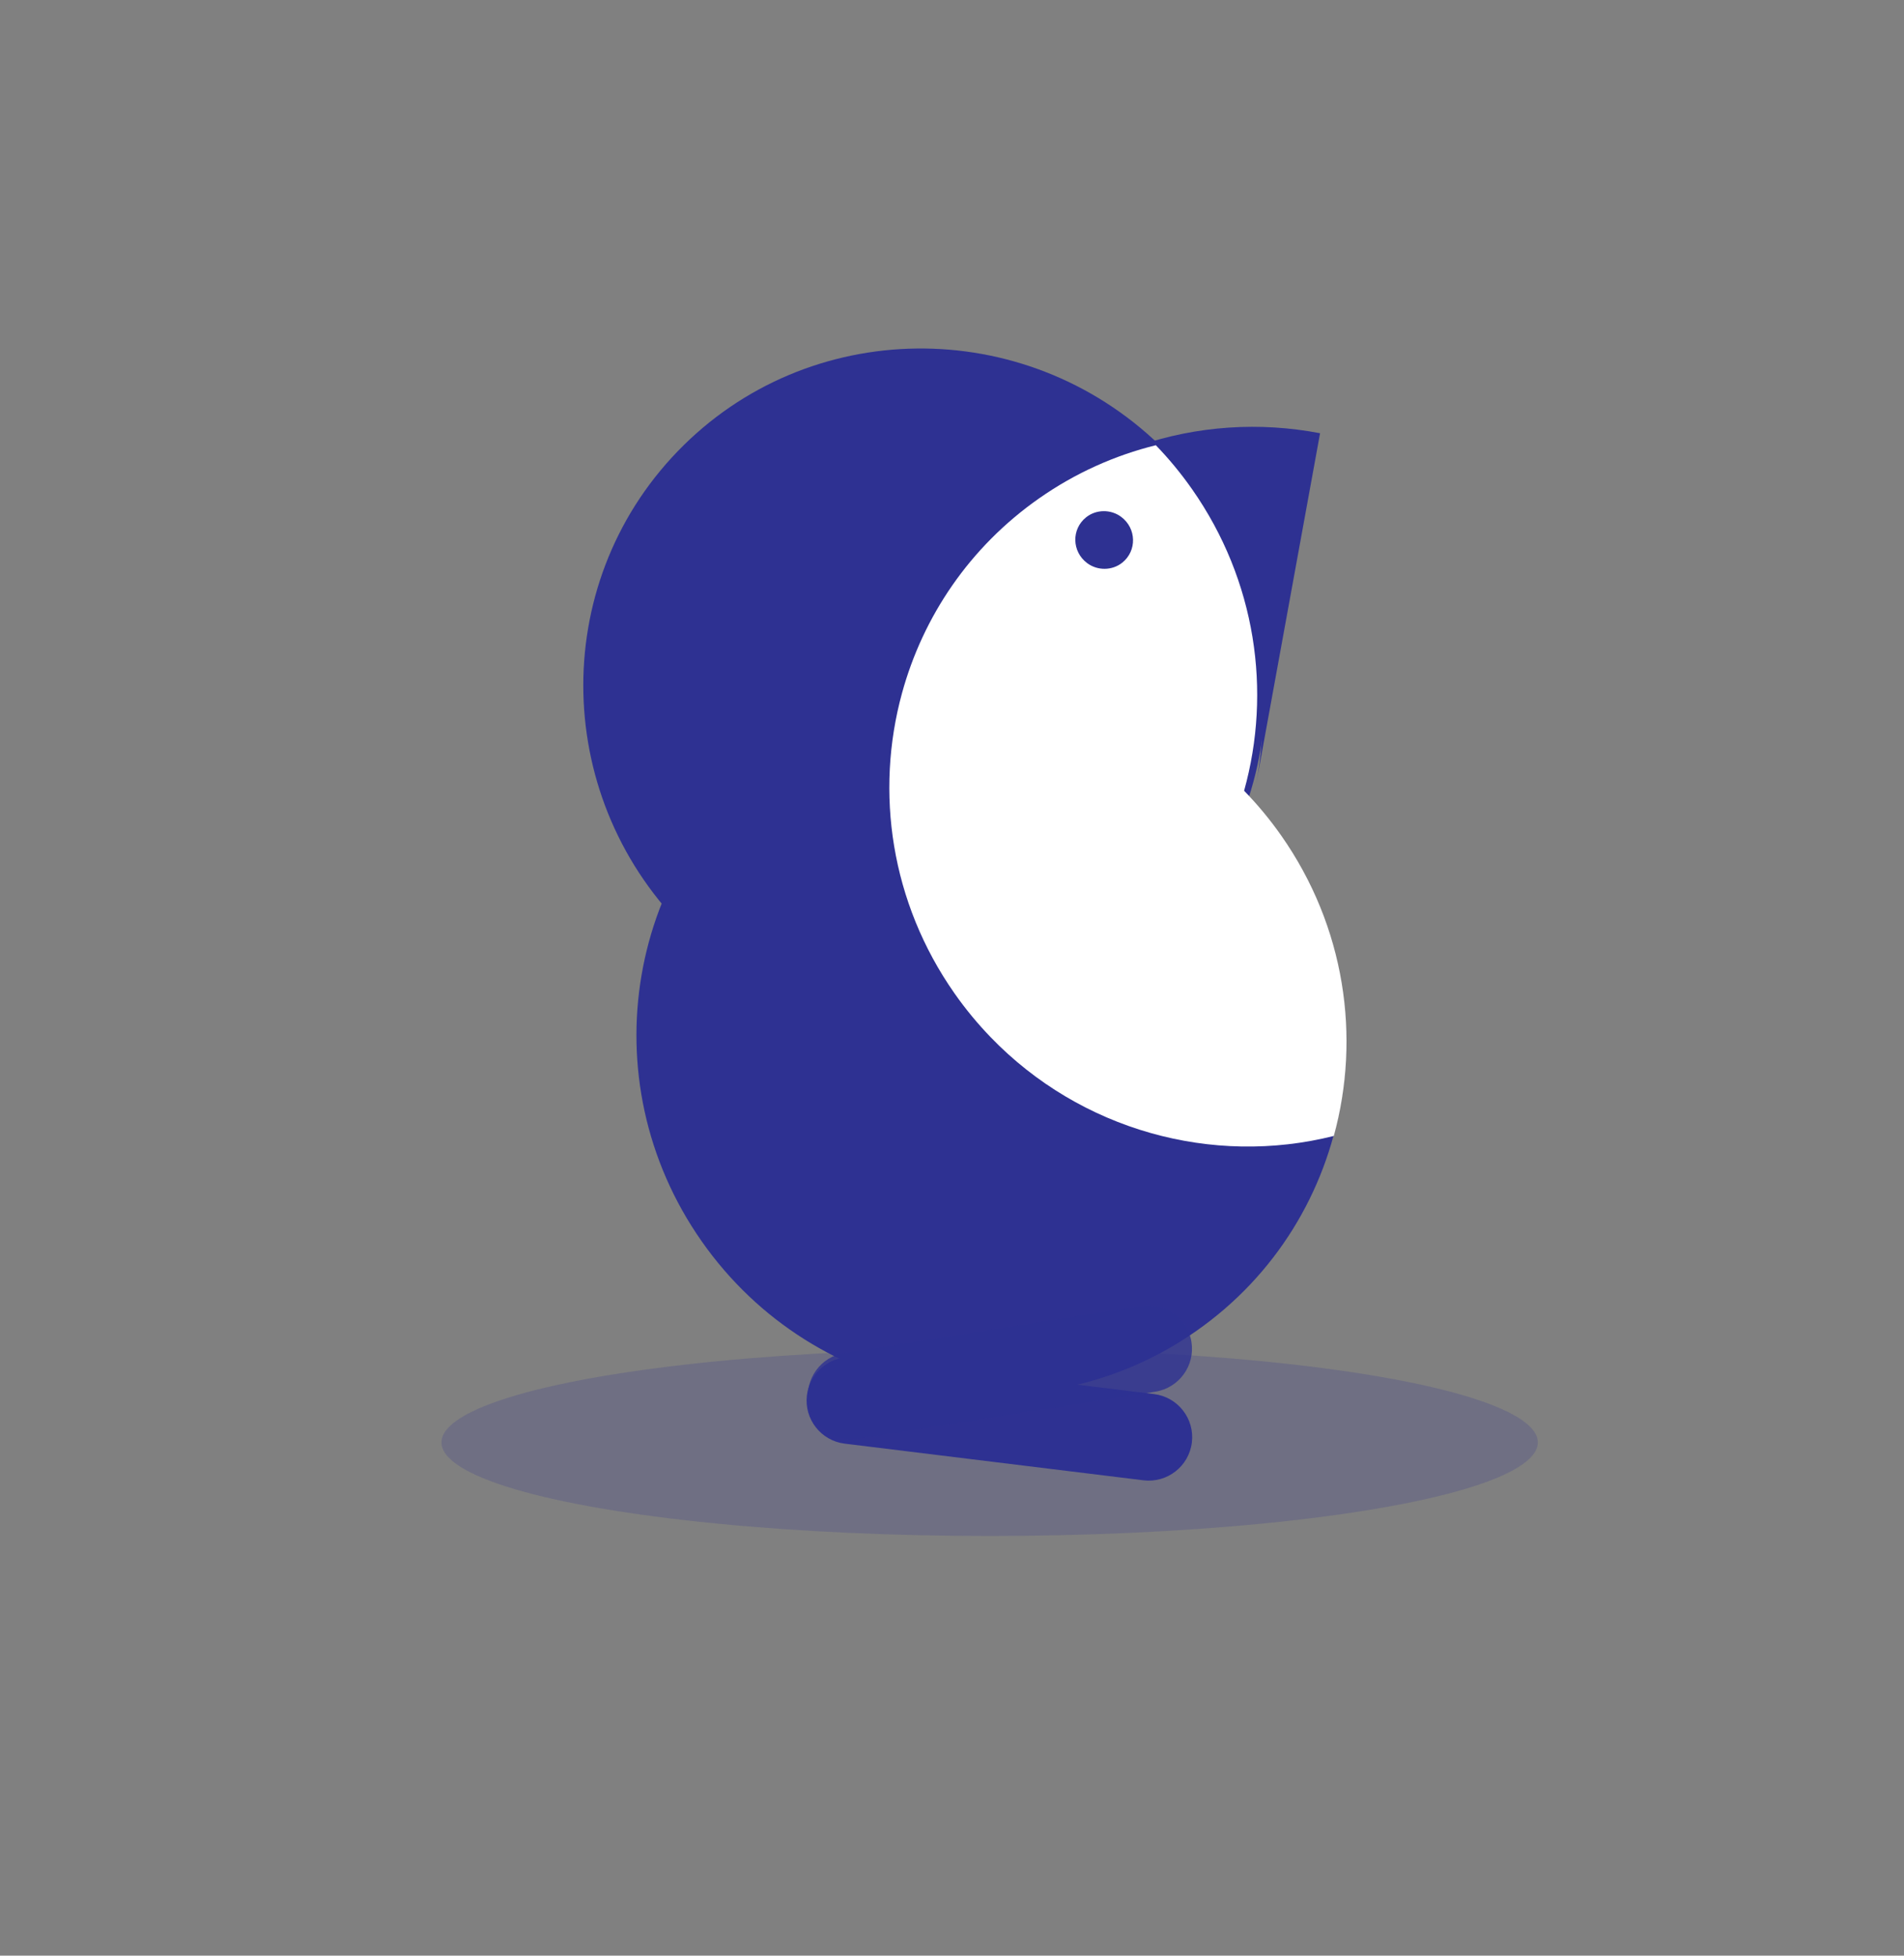 <?xml version="1.0" encoding="utf-8"?>
<svg width="185" height="190" viewBox="0 0 185 190" fill="none" xmlns="http://www.w3.org/2000/svg">
<rect x="0" y="0" width="185" height="190" fill="#808080" stroke="none"/>
<ellipse opacity="0.2" rx="53.263" ry="9.09" transform="matrix(-1 -2.31868e-09 -1.07519e-08 1 96.157 140.136)" fill="#2E3192"/>
<path fill-rule="evenodd" clip-rule="evenodd" d="M122.081 76.004C122.082 76.005 122.082 76.005 122.083 76.006L128.263 42.09C122.411 40.967 116.315 41.354 110.608 43.308C111.978 44.5 113.276 45.812 114.481 47.247C121.467 55.565 123.915 66.163 122.081 76.004Z" fill="#2E3192"/>
<path fill-rule="evenodd" clip-rule="evenodd" d="M124.455 81.217C135.452 96.909 131.769 118.444 116.227 129.316C100.686 140.189 79.172 136.282 68.174 120.59C57.177 104.898 60.861 83.363 76.402 72.491C91.944 61.618 113.457 65.525 124.455 81.217Z" fill="#2E3192"/>
<path fill-rule="evenodd" clip-rule="evenodd" d="M112.695 43.266C125.923 56.029 126.399 76.978 113.759 90.057C101.118 103.135 80.146 103.391 66.917 90.627C53.689 77.864 53.212 56.915 65.853 43.836C78.494 30.758 99.466 30.502 112.695 43.266Z" fill="#2E3192"/>
<path fill-rule="evenodd" clip-rule="evenodd" d="M115.819 47.517C114.744 45.982 113.566 44.561 112.305 43.255C108.348 44.234 104.505 45.939 100.972 48.411C94.197 53.151 89.677 59.917 87.642 67.342C85.01 76.949 86.541 87.659 92.745 96.511C93.82 98.045 94.998 99.466 96.259 100.772C104.996 109.822 117.817 113.327 129.6 110.36C132.232 100.752 130.701 90.042 124.498 81.191C123.394 79.615 122.182 78.16 120.882 76.826C123.568 67.182 122.053 56.411 115.819 47.517Z" fill="white"/>
<path fill-rule="evenodd" clip-rule="evenodd" d="M109.045 54.663C110.48 53.513 110.43 51.334 108.944 50.219C107.931 49.46 106.504 49.477 105.527 50.261C104.092 51.411 104.141 53.59 105.628 54.705C106.64 55.464 108.068 55.447 109.045 54.663Z" fill="#2E3192"/>
<path d="M115.806 140.142C116.09 137.829 114.444 135.724 112.13 135.44L83.108 131.88C80.794 131.596 78.687 133.241 78.403 135.554C78.119 137.867 79.764 139.972 82.079 140.256L111.101 143.816C113.415 144.1 115.521 142.455 115.806 140.142Z" fill="#2E3192"/>
<path opacity="0.8" d="M115.766 130.379C115.401 128.078 113.239 126.507 110.936 126.872L82.056 131.442C79.753 131.806 78.182 133.967 78.547 136.269C78.912 138.571 81.074 140.141 83.377 139.777L112.257 135.207C114.56 134.842 116.131 132.681 115.766 130.379Z" fill="#2E3192"/>
</svg>
